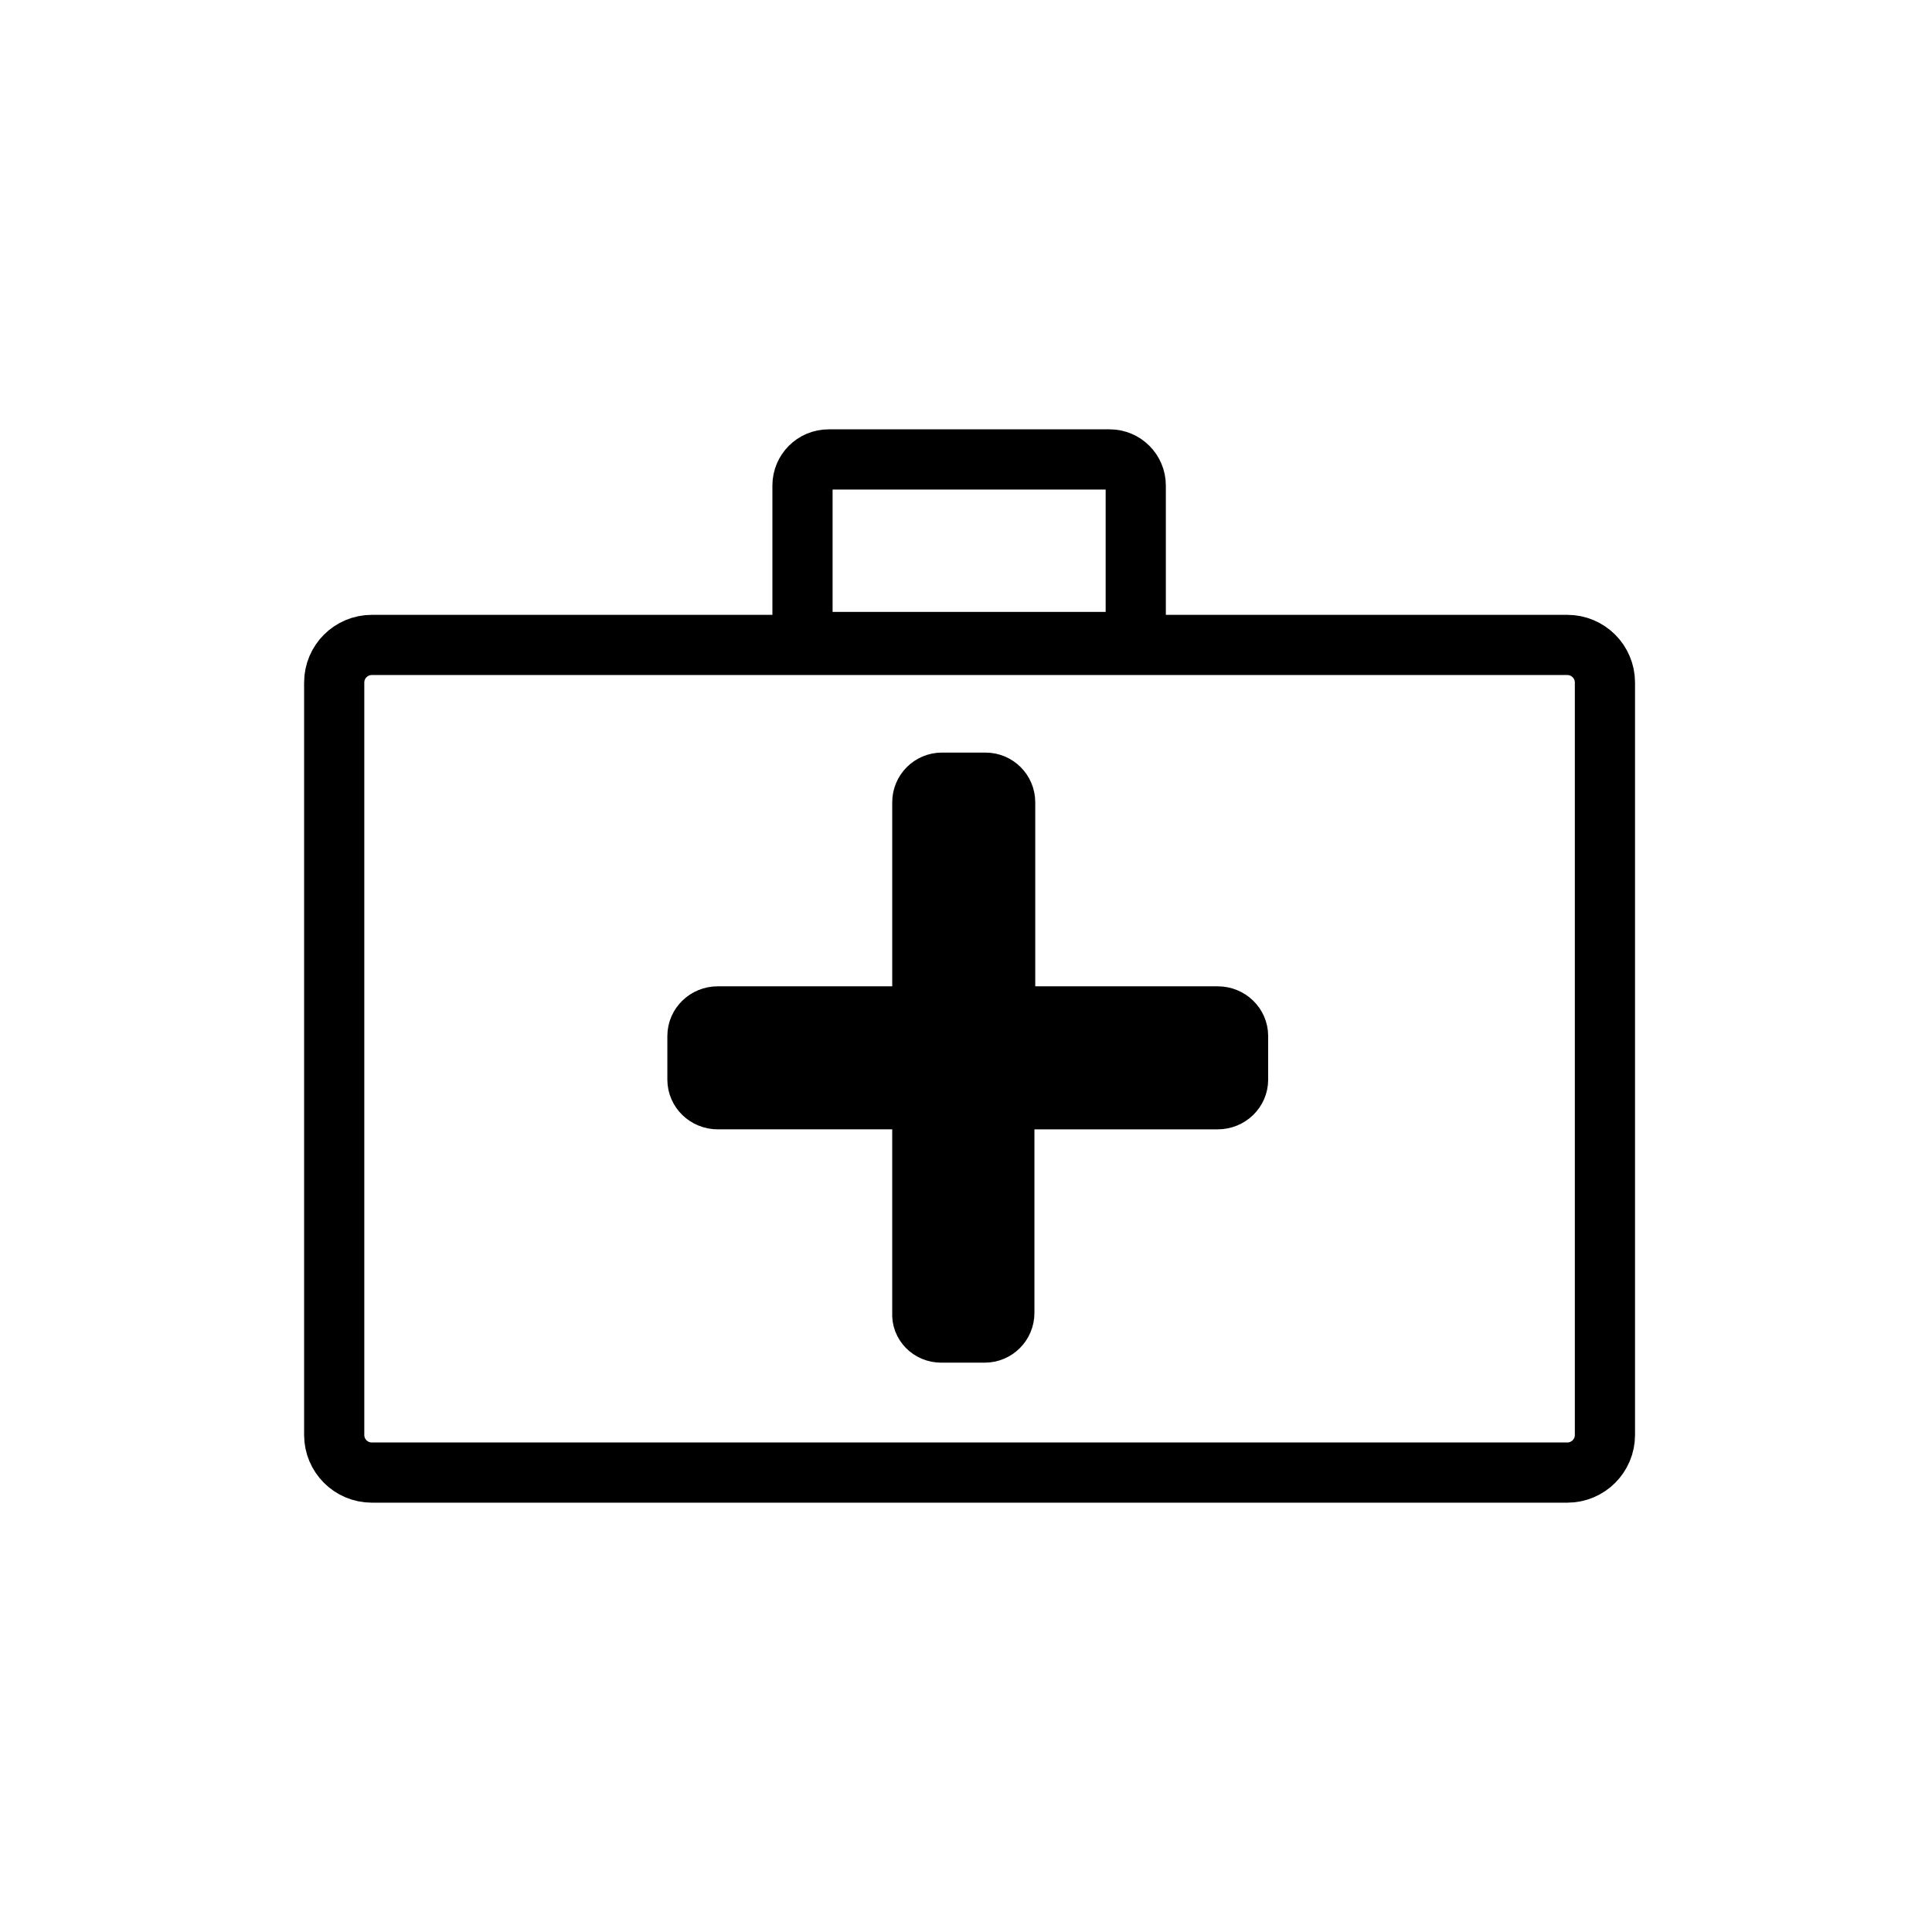 <svg xmlns="http://www.w3.org/2000/svg" viewBox="20 20 321 321">
<g  stroke="#000" stroke-width="10">
<g fill="none">
<path d="m286.658,258.416c0,3.453-2.799,6.251-6.251,6.251h-198.63c-3.452,0-6.25-2.798-6.25-6.251v-125.011c0-3.453 2.799-6.25 6.25-6.25h198.63c3.452,0 6.251,2.798 6.251,6.25v125.011z"/>
<path d="m208.703,122.334c0,2.393-1.939,4.333-4.334,4.333h-46.703c-2.393,0-4.333-1.94-4.333-4.333v-21.667c0-2.393 1.94-4.333 4.333-4.333h46.703c2.395,0 4.334,1.94 4.334,4.333v21.667z"/>
</g>
<path fill="#000" d="m177.405,202.639h-38.15c-1.864,0-3.375-1.461-3.375-3.26v-7.244c0-1.8 1.511-3.26 3.375-3.26h38.15"/>
<path fill="none" d="m173.003,202.639"/>
<path fill="#000" d="m182.811,188.875h39.514c1.865,0 3.379,1.46 3.379,3.26v7.244c0,1.799-1.514,3.26-3.379,3.26h-39.655"/>
<g fill="none">
<path d="m186.768,188.875"/>
<path d="m173.003,188.875"/>
</g>
<g fill="#000">
<path d="m186.869,202.469v35.675c0,1.801-1.46,3.26-3.26,3.26h-7.244c-1.8,0-3.259-1.459-3.124-3.214v-35.675"/>
<path d="m173.242,188.977v-35.675c0-1.8 1.46-3.26 3.259-3.26h7.245c1.799,0 3.259,1.459 3.259,3.26v35.675"/>
<path d="m187.083,202.167c0,3.313-2.687,6-6,6h-.5c-3.313,0-6-2.687-6-6v-9.75c0-3.313 2.687-6 6-6h.5c3.313,0 6,2.687 6,6v9.75z"/>
</g>
</g>
</svg>
